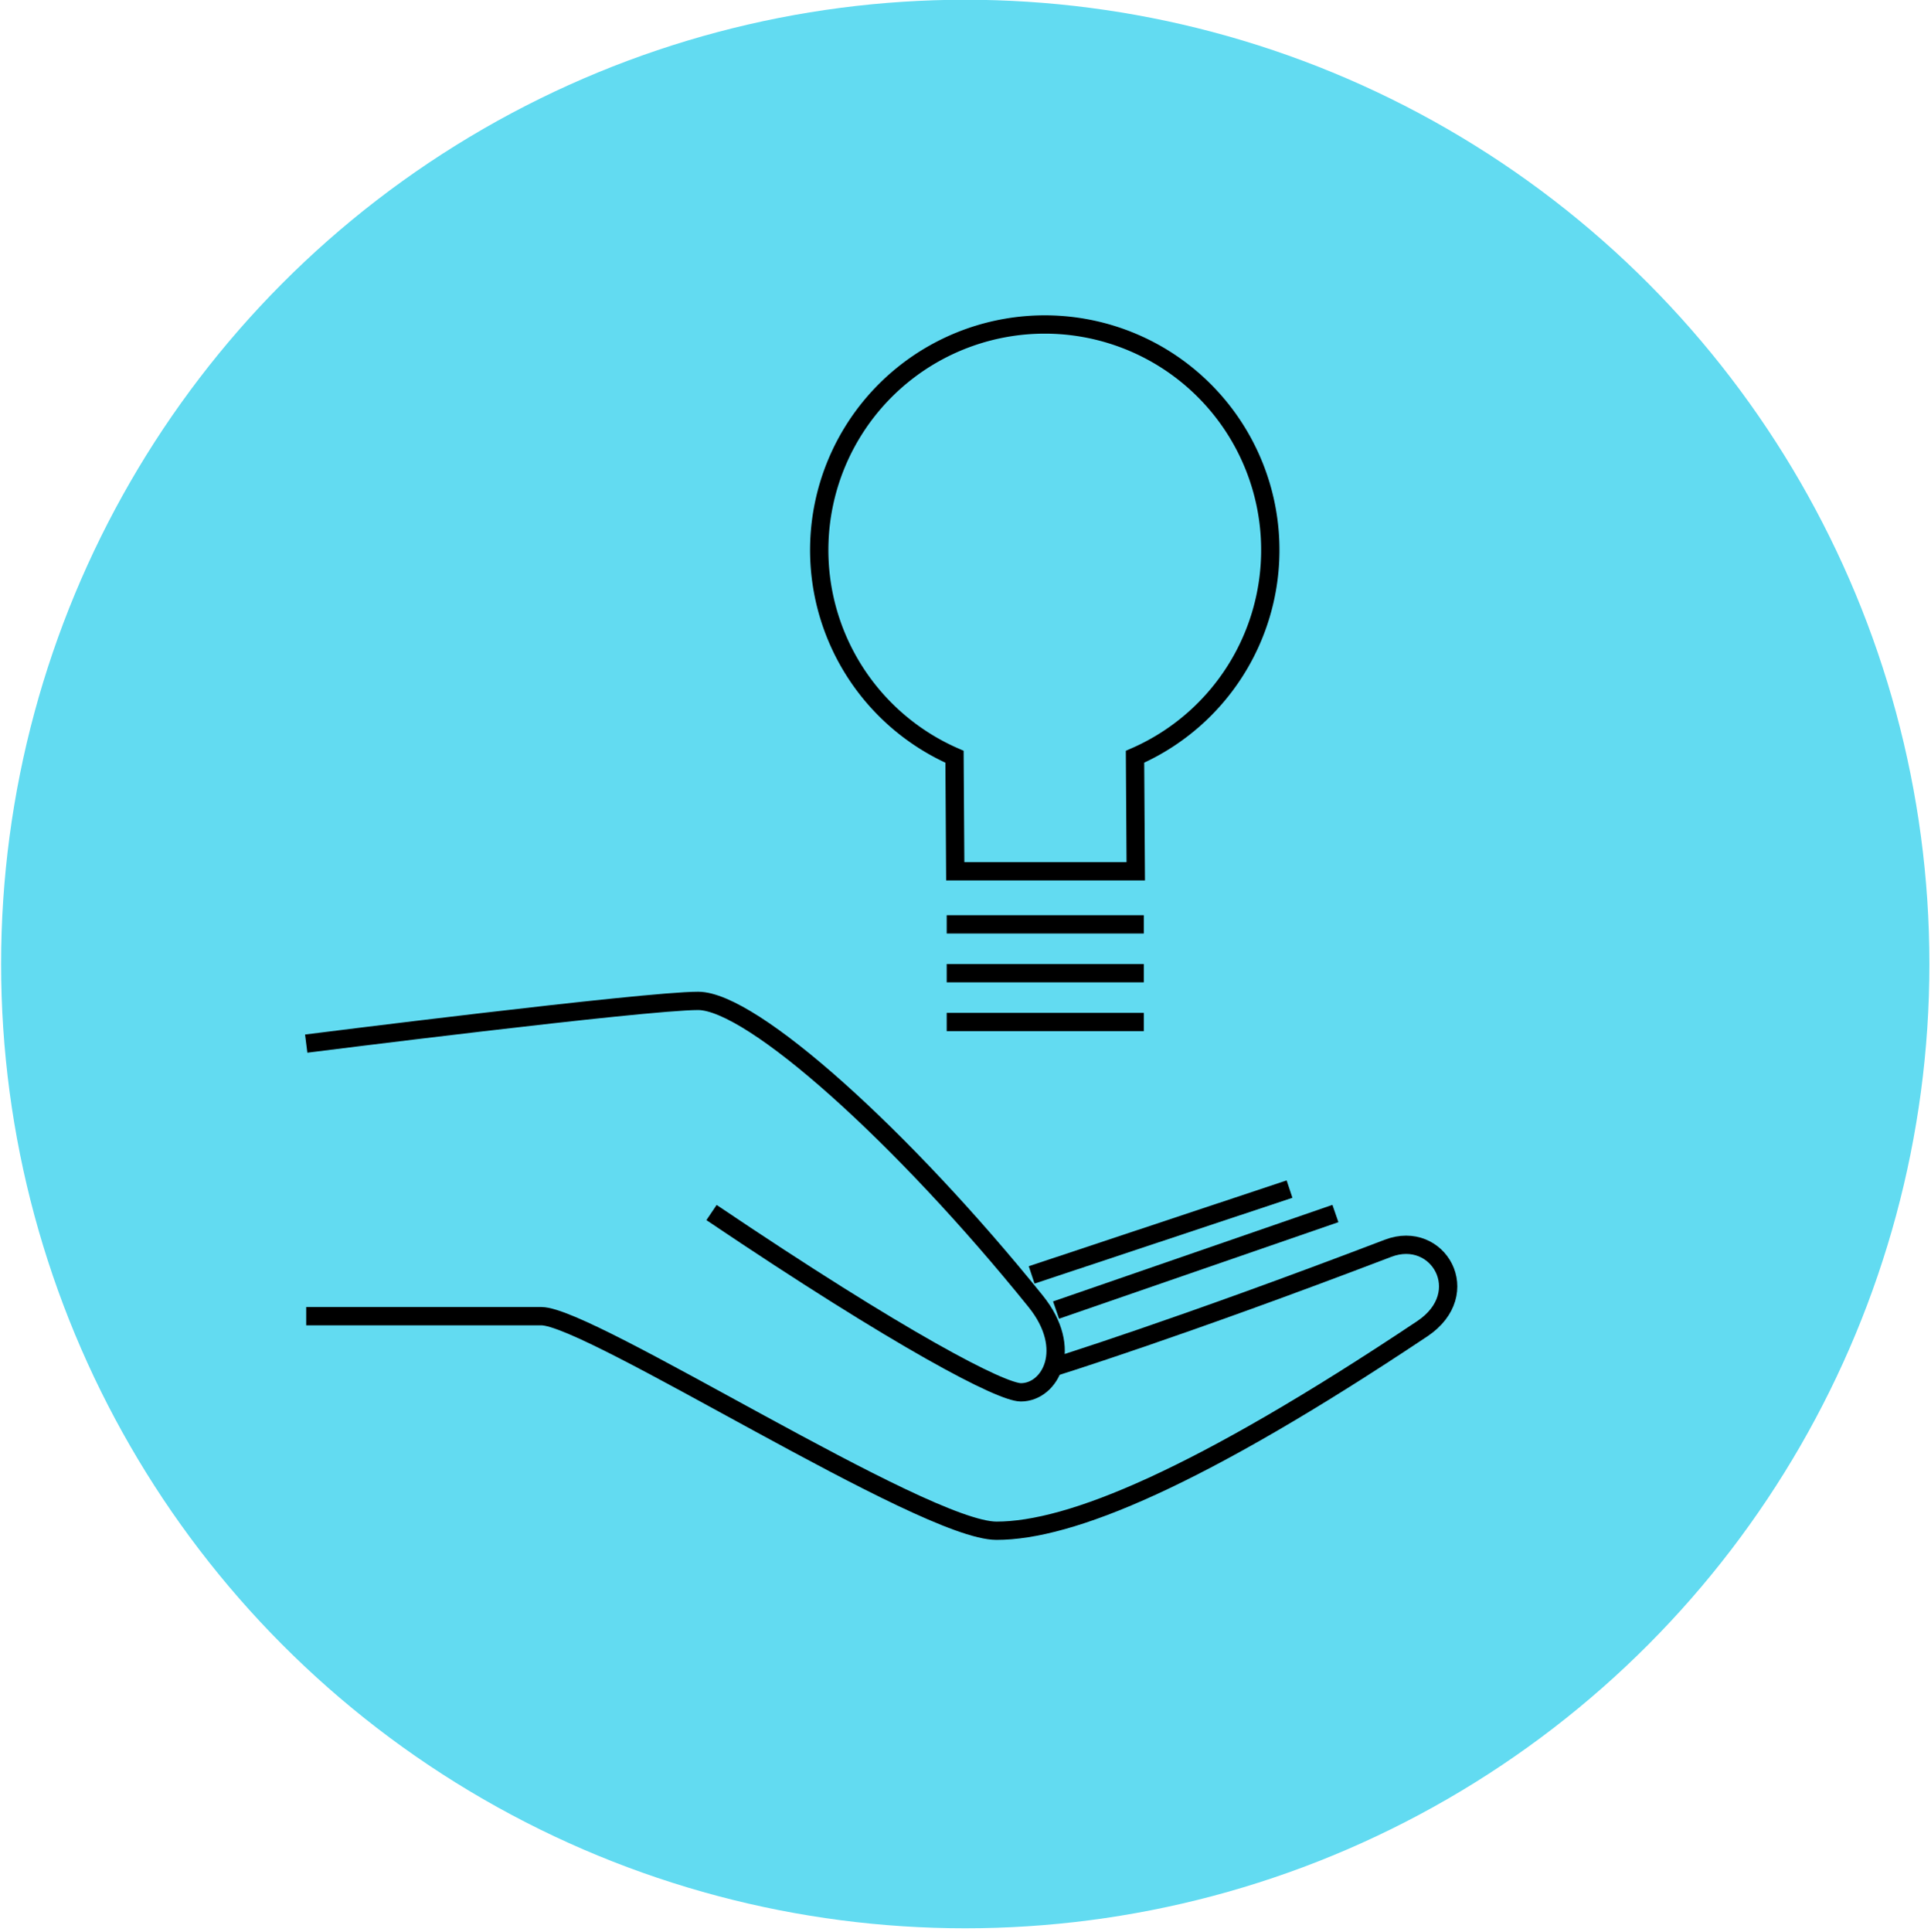 <svg id="Layer_1" data-name="Layer 1" xmlns="http://www.w3.org/2000/svg" xmlns:xlink="http://www.w3.org/1999/xlink" viewBox="0 0 158.22 158.27"><defs><style>.cls-1,.cls-5{fill:none;}.cls-2{clip-path:url(#clip-path);}.cls-3{clip-path:url(#clip-path-2);}.cls-4{fill:#62dbf1;}.cls-5{stroke:#000;stroke-miterlimit:10;stroke-width:1.5px;}</style><clipPath id="clip-path"><circle class="cls-1" cx="79.09" cy="78.98" r="79"/></clipPath><clipPath id="clip-path-2"><rect class="cls-1" x="0.09" y="-0.02" width="158" height="158"/></clipPath></defs><title>Artboard 5</title><g class="cls-2"><g class="cls-3"><rect class="cls-4" x="-4.91" y="-5.02" width="168" height="168"/></g></g><g class="cls-3"><path class="cls-5" d="M25.09,85.5S52.77,82,57.2,82,74,93.15,84.85,106.6c3.17,3.92,1.2,7.47-1.2,7.47-1.6,0-9.7-4.18-25.35-14.73"/><path class="cls-5" d="M25.09,107.83H44.35c4,0,31.28,17.58,37.3,17.58s16.44-4.24,34.89-16.55c4.35-2.91,1.29-8.16-2.81-6.59C96.48,108.86,86.34,112,86.34,112"/><line class="cls-5" x1="86.53" y1="107.33" x2="109.42" y2="99.42"/><line class="cls-5" x1="84.53" y1="104.45" x2="105.66" y2="97.42"/><path class="cls-5" d="M93,62a18.48,18.48,0,1,0-14.79,0l.06,9.38H93.06Z"/><line class="cls-5" x1="93.72" y1="75.73" x2="77.57" y2="75.73"/><line class="cls-5" x1="93.72" y1="79.73" x2="77.57" y2="79.73"/><line class="cls-5" x1="93.72" y1="83.73" x2="77.57" y2="83.73"/></g></svg>